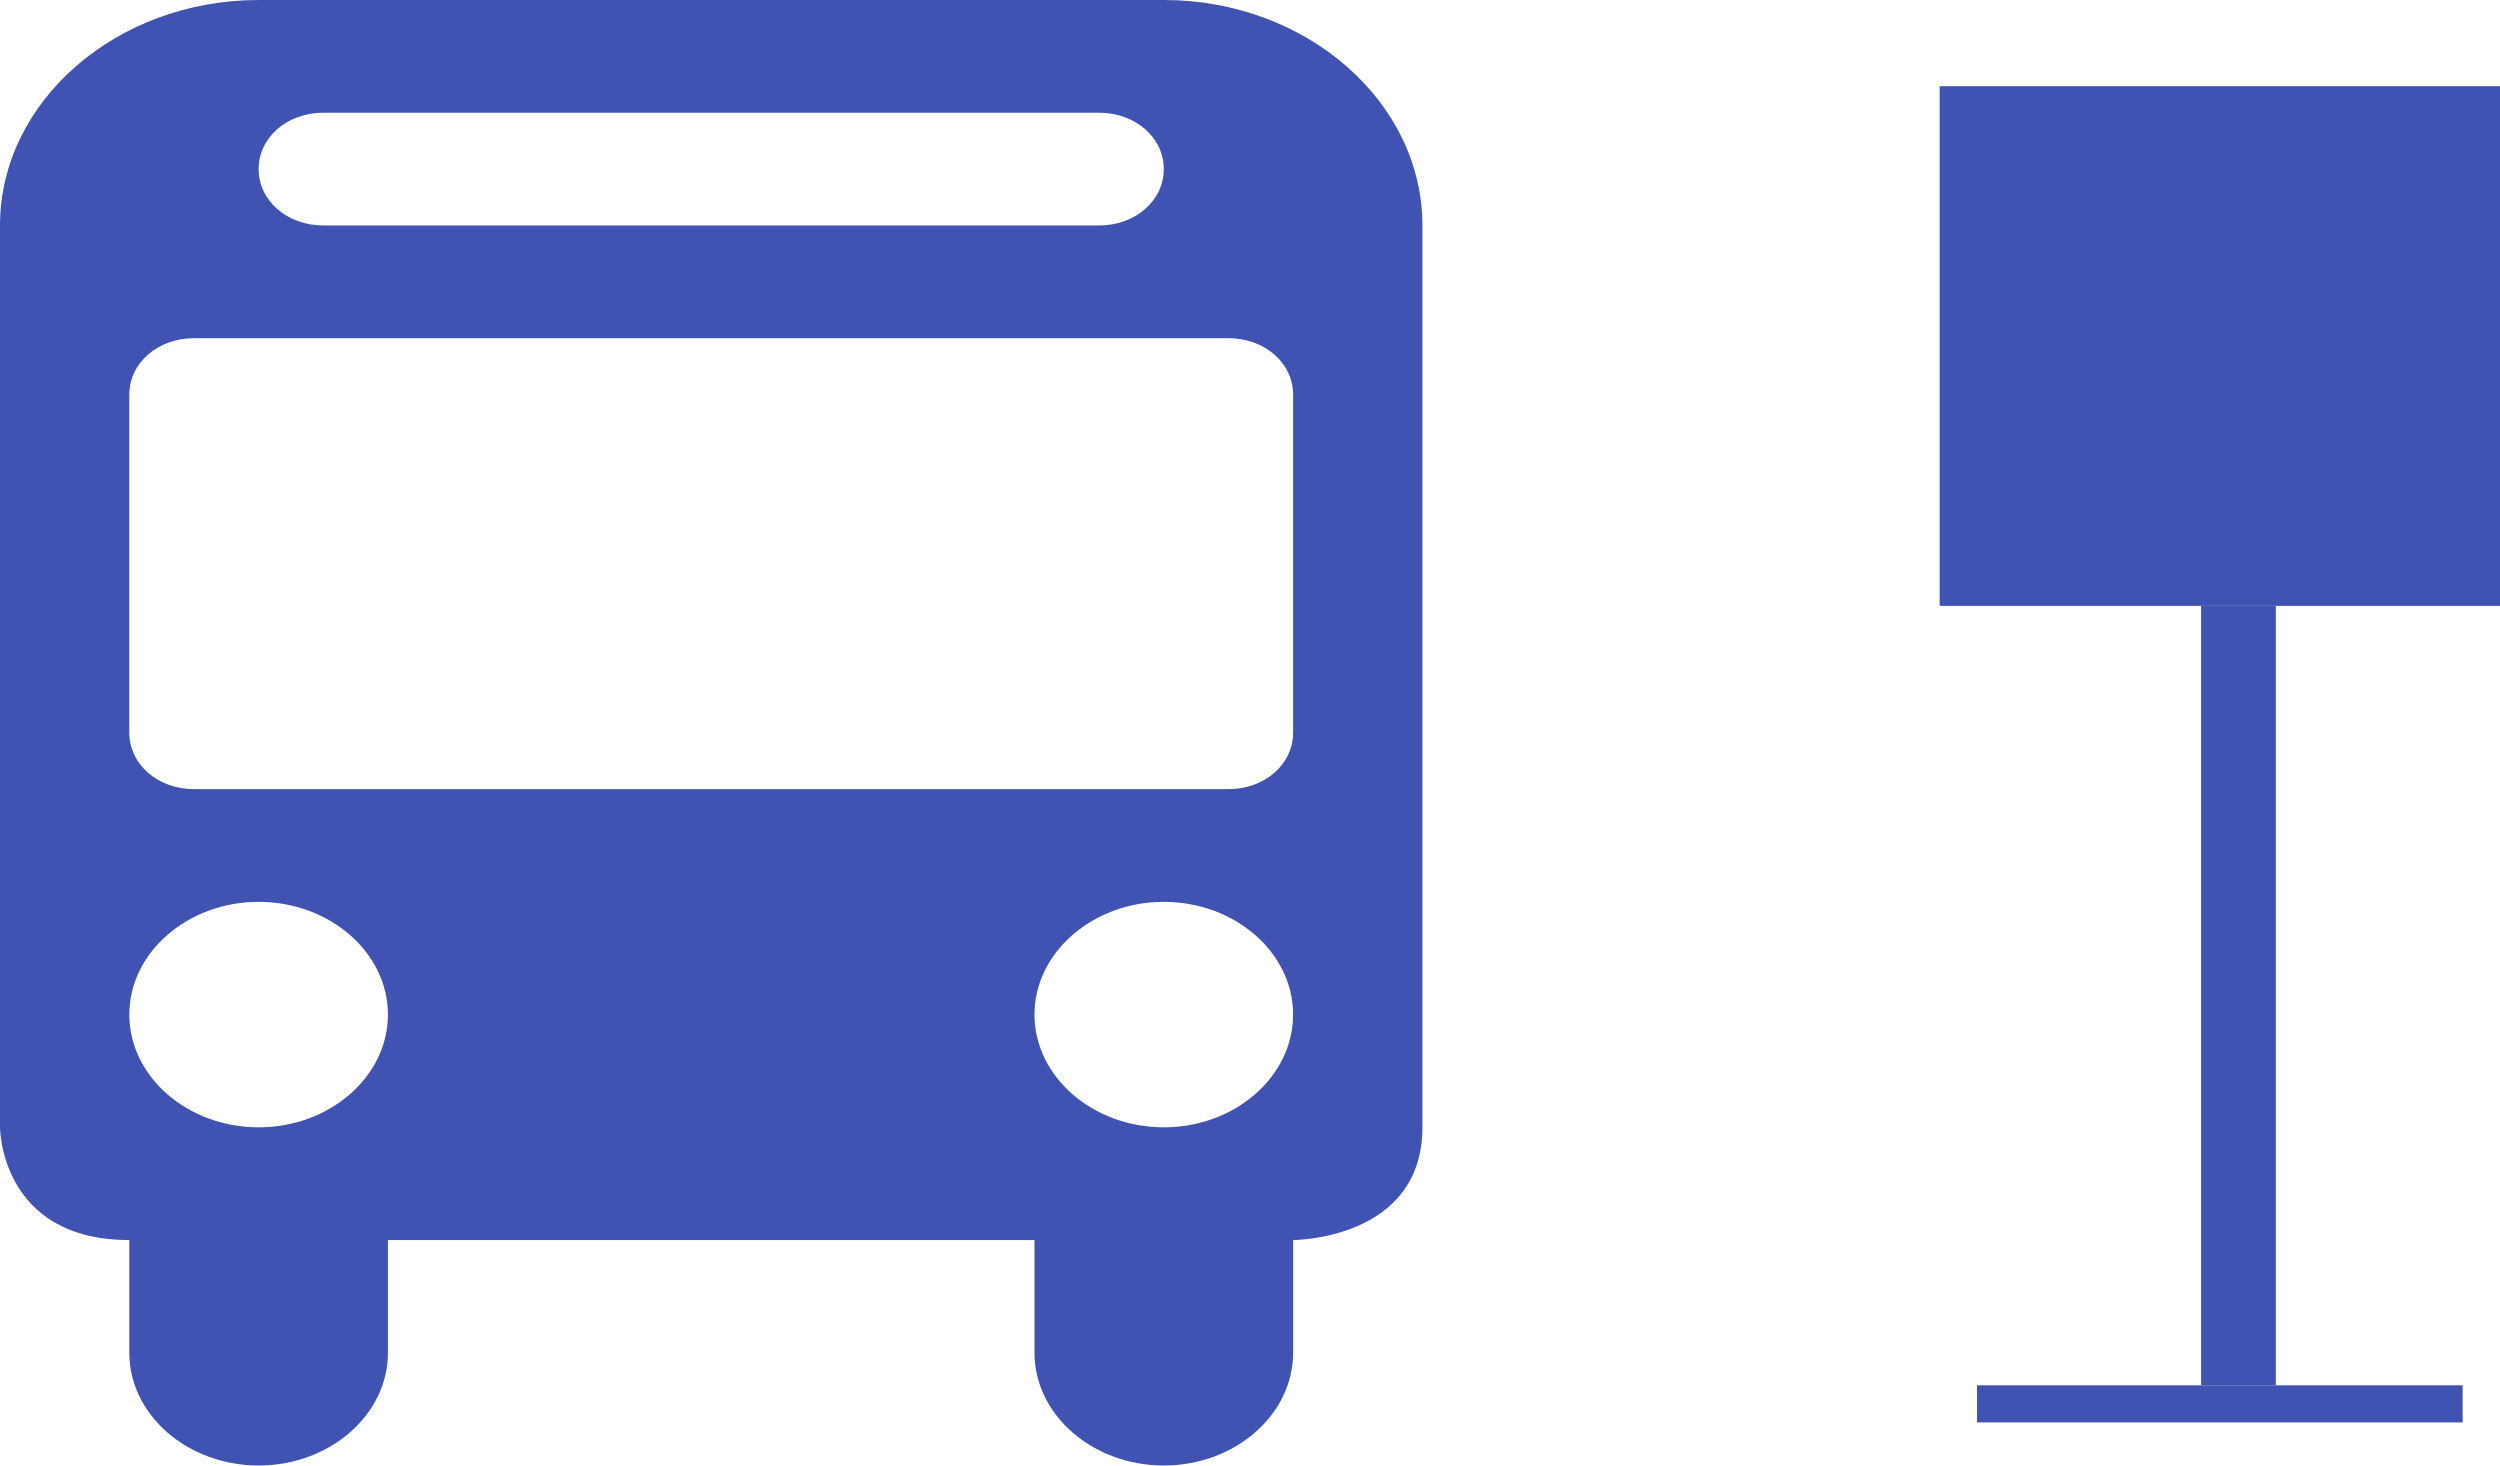 <svg width="58" height="34" viewBox="0 0 58 34" fill="none" xmlns="http://www.w3.org/2000/svg">
<path d="M0 5.231C0 2.354 2.7 0 6 0H27C30.3 0 33 2.354 33 5.231V26.154C33 28.769 30 28.769 30 28.769V31.385C30 32.823 28.65 34 27 34C25.35 34 24 32.823 24 31.385V28.769H9V31.385C9 32.823 7.65 34 6 34C4.35 34 3 32.823 3 31.385V28.769C0 28.769 0 26.154 0 26.154V5.231ZM4.5 7.846C3.66 7.846 3 8.422 3 9.154V17C3 17.732 3.66 18.308 4.5 18.308H28.5C29.34 18.308 30 17.732 30 17V9.154C30 8.422 29.34 7.846 28.5 7.846H4.5ZM6 20.923C4.35 20.923 3 22.1 3 23.538C3 24.977 4.35 26.154 6 26.154C7.65 26.154 9 24.977 9 23.538C9 22.1 7.65 20.923 6 20.923ZM27 20.923C25.35 20.923 24 22.1 24 23.538C24 24.977 25.35 26.154 27 26.154C28.65 26.154 30 24.977 30 23.538C30 22.1 28.65 20.923 27 20.923ZM6 3.923C6 4.655 6.66 5.231 7.5 5.231H25.5C26.34 5.231 27 4.655 27 3.923C27 3.191 26.34 2.615 25.5 2.615H7.5C6.66 2.615 6 3.191 6 3.923Z" fill="#4053B2"/>
<rect x="45" y="2" width="13" height="12.056" fill="#4053B2"/>
<rect x="51.066" y="14.056" width="1.733" height="18.083" fill="#4053B2"/>
<rect x="45.866" y="32.139" width="11.267" height="0.861" fill="#4053B2"/>
</svg>
